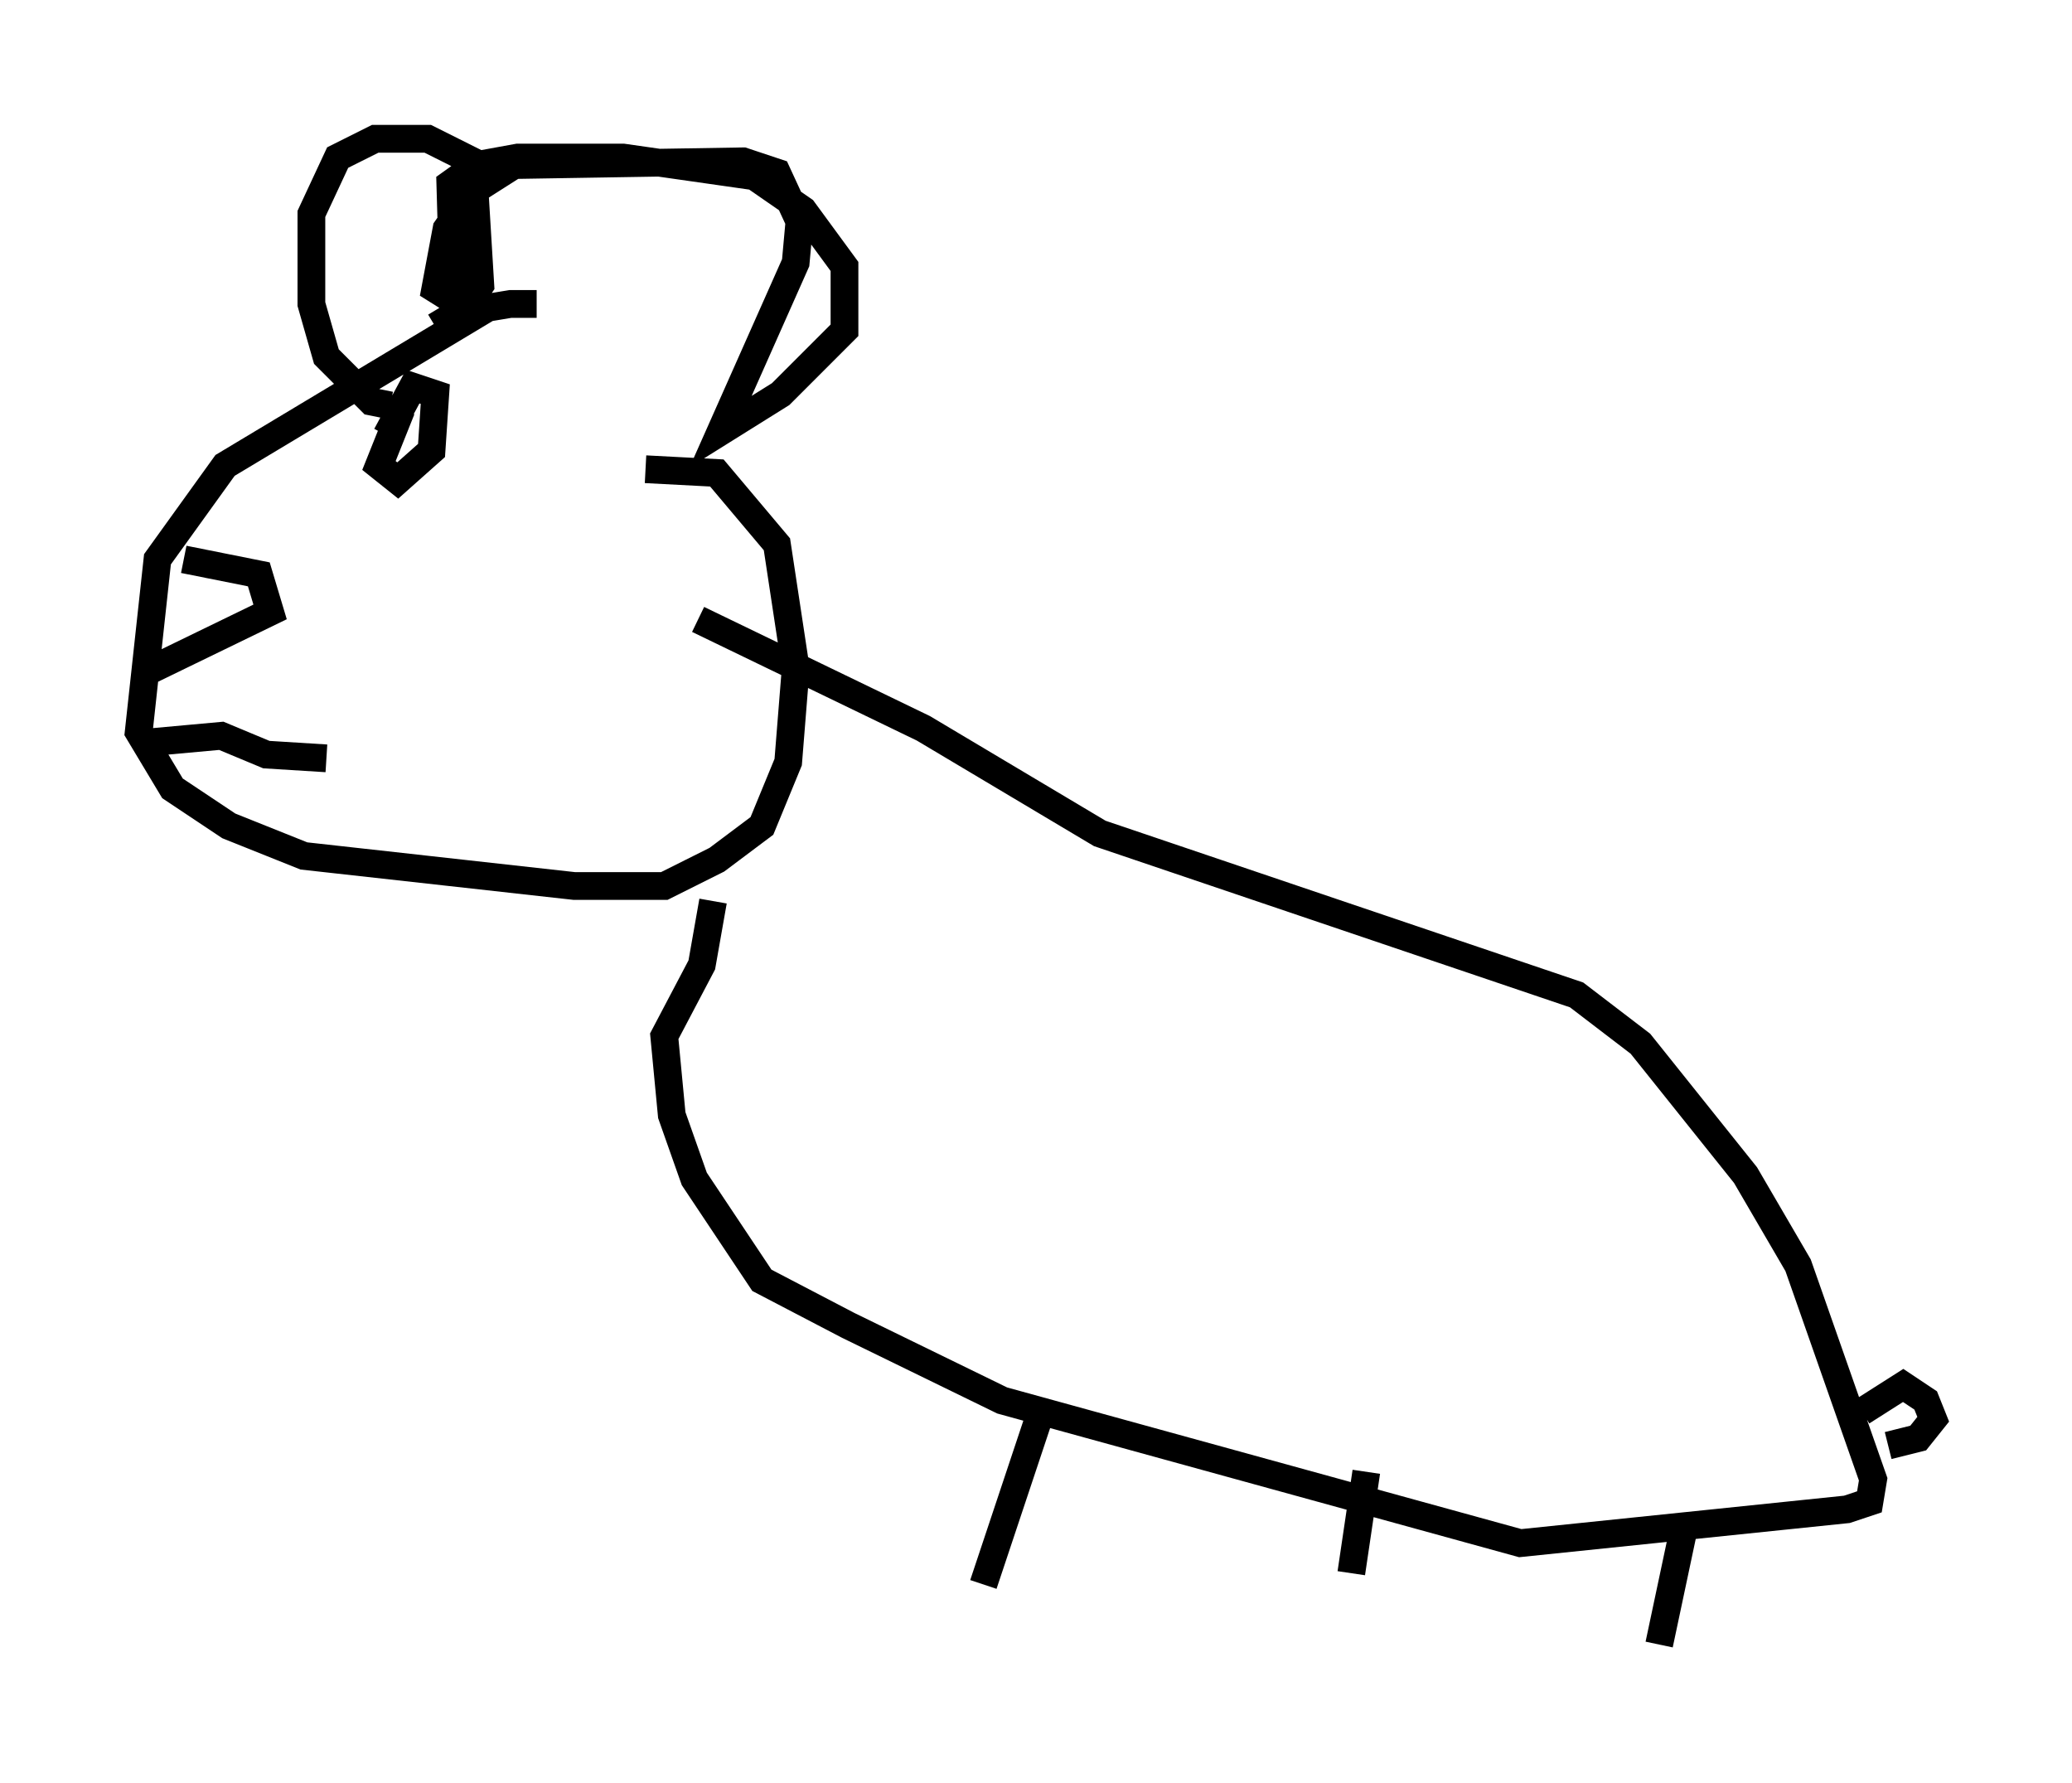 <?xml version="1.0" encoding="utf-8" ?>
<svg baseProfile="full" height="64.262" version="1.1" width="74.681" xmlns="http://www.w3.org/2000/svg" xmlns:ev="http://www.w3.org/2001/xml-events" xmlns:xlink="http://www.w3.org/1999/xlink"><defs /><rect fill="white" height="64.262" width="74.681" x="0" y="0" /><path d="M28.545, 16.908 m-9.202, -5.954 l-0.947, 0.0 -0.812, 0.135 l-9.472, 5.683 -2.436, 3.383 l-0.677, 6.225 1.218, 2.03 l2.03, 1.353 2.706, 1.083 l9.743, 1.083 3.248, 0.0 l1.894, -0.947 1.624, -1.218 l0.947, -2.3 0.271, -3.383 l-0.677, -4.465 -2.165, -2.571 l-2.571, -0.135 m-16.644, 3.248 l2.706, 0.541 0.406, 1.353 l-4.736, 2.3 m0.0, 2.436 l2.977, -0.271 1.624, 0.677 l2.165, 0.135 m2.706, -12.584 l-0.812, 2.03 0.677, 0.541 l1.218, -1.083 0.135, -2.03 l-0.812, -0.271 -0.947, 1.759 m1.759, -3.924 l0.677, -0.406 -0.135, -4.736 l0.947, -0.677 1.488, -0.271 l3.789, 0.0 4.736, 0.677 l1.759, 1.218 1.488, 2.03 l0.0, 2.3 -2.3, 2.3 l-2.165, 1.353 2.706, -6.089 l0.135, -1.488 -0.812, -1.759 l-1.218, -0.406 -8.254, 0.135 l-1.488, 0.947 -0.947, 1.353 l-0.406, 2.165 1.083, 0.677 l0.541, -0.812 -0.271, -4.465 l-1.624, -0.812 -1.894, 0.0 l-1.353, 0.677 -0.947, 2.03 l0.0, 3.248 0.541, 1.894 l1.624, 1.624 0.677, 0.135 m11.096, 7.713 l8.119, 3.924 6.36, 3.789 l17.185, 5.819 2.3, 1.759 l3.789, 4.736 1.894, 3.248 l2.706, 7.713 -0.135, 0.812 l-0.812, 0.271 -11.773, 1.218 l-18.674, -5.142 -5.548, -2.706 l-3.112, -1.624 -2.436, -3.654 l-0.812, -2.3 -0.271, -2.842 l1.353, -2.571 0.406, -2.3 m41.407, 18.403 l1.488, -0.947 0.812, 0.541 l0.271, 0.677 -0.541, 0.677 l-1.083, 0.271 m-7.307, 2.706 l-0.947, 4.465 m-10.555, -6.225 l-0.541, 3.654 m-11.231, -5.683 l-2.03, 6.089 " fill="none" stroke="black" stroke-width="1" /></svg>